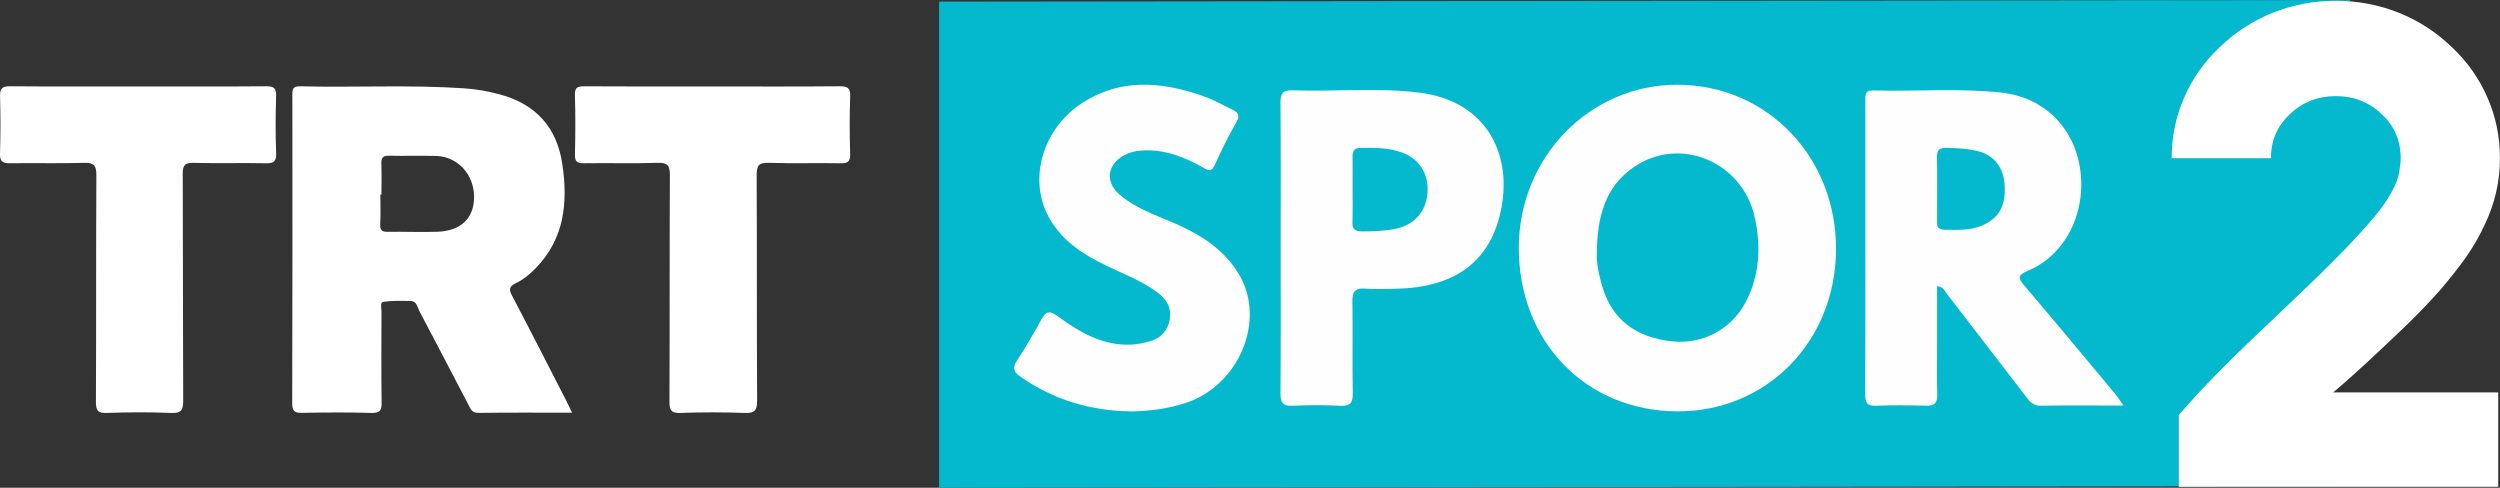 <svg version="1.1" viewBox="0 0 952.14 185.75" xmlns="http://www.w3.org/2000/svg">
 <rect x="0" y="0" width="952.14" height="185.75" fill="#333333" stroke="none"/>
 <g transform="translate(.012 1.286)">
  <g transform="translate(357.66,-147.92)" clip-rule="evenodd" fill-rule="evenodd">
   <g fill="#04b8cd">
    <path d="m0 330v-182.75l531.8-0.61 36.9 69.755-51.274 67.303 14.694 48.089s-362.8 0.492-532.12 0.599z"/>
    <path d="m220.77 240.89c-0.079 35.87 25.56 62.335 60.465 62.413 34 0.076 60.212-26.687 60.356-61.622 0.146-35.296-26.294-62.744-60.465-62.772-33.338-0.028-60.28 27.64-60.356 61.981z"/>
    <path d="m451.06 301.09c-1.362-1.948-2.106-3.2-3.029-4.305-11.476-13.739-22.918-27.507-34.519-41.14-2.465-2.896-3.185-4.099 1.247-5.945 14.26-5.94 22.266-22.166 19.784-38.816-2.356-15.823-13.867-27.173-29.785-28.957-16.273-1.823-32.628-0.378-48.937-0.859-3.504-0.104-3.071 2.116-3.071 4.287 6e-3 16.662 3e-3 33.325 3e-3 49.987 1e-3 20.494 0.059 40.989-0.06 61.483-0.019 3.147 0.704 4.464 4.126 4.329 6.321-0.249 12.664-0.201 18.99-0.01 3.24 0.099 4.429-0.98 4.333-4.284-0.198-6.826-0.061-13.661-0.061-20.493-1e-3 -6.888 0-13.776 0-20.755 2.442 0.263 2.948 1.952 3.789 3.034 9.871 12.699 19.617 25.496 29.438 38.234 1.583 2.053 2.903 4.321 6.218 4.269 10.158-0.163 20.318-0.059 31.534-0.059z"/>
    <path d="m130.09 240.86c0 18.485 0.089 36.971-0.075 55.454-0.032 3.63 0.831 5.065 4.705 4.862 5.979-0.312 11.996-0.289 17.978-2e-3 3.69 0.176 4.932-0.899 4.856-4.719-0.231-11.652 0.033-23.314-0.148-34.969-0.056-3.596 0.886-5.202 4.738-4.931 3.977 0.279 7.99 0.126 11.985 0.044 21.532-0.44 35.174-9.702 39.581-28.649 5.145-22.123-5.004-42.751-30.625-46.014-16.062-2.046-32.273-0.338-48.404-0.906-3.896-0.137-4.699 1.269-4.667 4.874 0.166 18.319 0.077 36.638 0.076 54.956z"/>
    <path d="m73.378 303.32c6.7-0.134 13.925-0.988 20.95-3.368 19.749-6.688 30.088-30.946 20.181-48.31-5.463-9.575-14.362-15.373-24.292-19.735-7.418-3.26-15.251-5.802-21.53-11.202-5.574-4.793-4.657-11.525 1.846-14.972 2.106-1.117 4.31-1.629 6.685-1.78 8.677-0.554 16.342 2.508 23.631 6.679 2.104 1.204 3.008 1.254 4.1-1.099 2.585-5.565 5.217-11.138 8.305-16.43 1.49-2.556 0.525-3.674-1.375-4.619-4.005-1.991-7.98-4.165-12.197-5.583-15.362-5.167-30.564-6.449-45.077 2.867-14.424 9.26-20.52 27.628-13.551 42.153 4.776 9.953 13.565 15.578 23.19 20.159 6.426 3.059 13.126 5.619 18.906 9.913 3.44 2.557 5.451 5.82 4.68 10.266-0.755 4.354-3.382 7.176-7.596 8.359-2.224 0.625-4.538 1.13-6.836 1.255-10.988 0.597-19.877-4.714-28.249-10.817-3.25-2.368-4.547-1.757-6.254 1.348-2.875 5.229-5.841 10.428-9.143 15.392-1.942 2.919-1.475 4.465 1.31 6.389 12.561 8.677 26.441 12.971 42.316 13.135z"/>
   </g>
   <path d="m-139.79 303.81c-12.373 0-24.017-0.095-35.657 0.077-2.498 0.037-2.971-1.488-3.793-3.059-6.226-11.919-12.437-23.845-18.72-35.733-0.789-1.494-0.949-3.791-3.317-3.827-3.469-0.051-6.985-0.198-10.39 0.311-1.349 0.202-0.7 2.403-0.705 3.692-0.042 11.496-0.119 22.993 0.046 34.486 0.043 2.98-0.431 4.243-3.846 4.14-8.765-0.265-17.545-0.188-26.315-0.031-2.797 0.05-3.9-0.475-3.89-3.648 0.117-39.024 0.084-78.05 0.057-117.08-2e-3 -2.104-0.164-3.712 2.925-3.635 20.86 0.521 41.743-0.638 62.594 0.774 4.688 0.318 9.292 1.143 13.822 2.404 13.49 3.76 21.398 12.526 23.464 26.387 2.178 14.618 0.88 28.405-10.114 39.694-2.233 2.293-4.711 4.349-7.574 5.706-2.567 1.218-2.698 2.393-1.429 4.805 6.96 13.235 13.743 26.564 20.578 39.864 0.672 1.311 1.287 2.652 2.263 4.667zm-72.607-83.091h-0.406c0 3.78 0.127 7.564-0.049 11.335-0.101 2.171 0.537 2.902 2.752 2.866 6.345-0.103 12.701 0.199 19.041-0.02 8.981-0.309 13.979-5.239 13.94-13.298-0.043-8.572-6.212-15.333-14.464-15.576-5.892-0.173-11.796 0.06-17.69-0.086-2.305-0.057-3.274 0.529-3.168 2.994 0.168 3.921 0.044 7.856 0.044 11.785zm126.37-41.157c16.026 0 32.053 0.08 48.078-0.069 3.054-0.029 4.203 0.584 4.08 3.905-0.268 7.247-0.256 14.517-0.003 21.765 0.111 3.158-1.019 3.702-3.856 3.65-9.068-0.172-18.149 0.153-27.21-0.166-3.988-0.141-4.572 1.3-4.555 4.862 0.145 28.574 0.004 57.15 0.175 85.724 0.023 3.808-1.004 4.802-4.737 4.667-8.153-0.295-16.333-0.296-24.486 3e-3 -3.567 0.131-4.173-1.077-4.158-4.333 0.126-28.726 5e-3 -57.452 0.158-86.178 0.019-3.71-0.869-4.862-4.698-4.74-9.364 0.298-18.746 0.013-28.118 0.154-2.552 0.038-3.393-0.649-3.336-3.274 0.166-7.556 0.219-15.122-0.019-22.675-0.096-3.064 1.129-3.364 3.696-3.348 16.331 0.105 32.66 0.053 48.988 0.054zm-218.81 0c16.181 0 32.362 0.07 48.543-0.065 2.913-0.024 3.883 0.672 3.785 3.72-0.234 7.251-0.271 14.523 0.014 21.77 0.133 3.383-1.11 3.894-4.101 3.83-9.069-0.191-18.149 0.089-27.217-0.152-3.375-0.09-4.282 0.789-4.263 4.234l0.172 86.198c0.019 3.61-0.592 4.984-4.576 4.814-8.152-0.35-16.335-0.307-24.492-9e-3 -3.538 0.13-4.176-0.997-4.161-4.298 0.136-28.732 9e-3 -57.467 0.164-86.198 0.02-3.7-0.86-4.868-4.675-4.752-9.367 0.286-18.75 3e-3 -28.125 0.149-2.842 0.045-4.004-0.576-3.897-3.731 0.246-7.25 0.214-14.519 0.013-21.772-0.084-2.993 0.834-3.829 3.818-3.804 16.332 0.138 32.664 0.065 48.997 0.065z" fill="#fff" stroke-width=".908"/>
   <path d="m220.77 240.89c0.076-34.341 27.019-62.009 60.356-61.981 34.171 0.028 60.61 27.477 60.465 62.772-0.145 34.936-26.356 61.698-60.356 61.622-34.906-0.078-60.544-26.543-60.465-62.413z" fill="#fefefe"/>
   <path d="m250.48 243.84c-0.115 2.686 0.768 7.712 2.331 12.69 3.742 11.918 12.783 18.806 26.758 20.14 11.259 1.075 22.017-4.619 27.397-14.587 5.569-10.316 6.119-21.232 3.722-32.474-4.549-21.335-28.583-31.519-46.265-19.234-10.589 7.355-13.913 18.537-13.943 33.465z" fill="#04b8cd"/>
   <path d="m451.06 301.09c-11.216 0-21.376-0.104-31.532 0.06-3.314 0.053-4.635-2.216-6.218-4.269-9.821-12.738-19.567-25.535-29.438-38.234-0.841-1.082-1.347-2.771-3.789-3.034 0 6.979-1e-3 13.867 0 20.755 0 6.832-0.138 13.667 0.061 20.493 0.096 3.304-1.093 4.383-4.333 4.284-6.326-0.191-12.669-0.239-18.99 0.01-3.422 0.135-4.145-1.182-4.126-4.329 0.118-20.494 0.061-40.989 0.06-61.483 0-16.662 3e-3 -33.325-3e-3 -49.987 0-2.171-0.433-4.391 3.071-4.287 16.309 0.481 32.663-0.964 48.937 0.859 15.918 1.784 27.429 13.134 29.785 28.957 2.481 16.65-5.524 32.876-19.784 38.816-4.432 1.847-3.712 3.049-1.247 5.945 11.601 13.633 23.043 27.4 34.519 41.14 0.92 1.103 1.664 2.355 3.027 4.304z" fill="#fefefe"/>
   <path d="m380.08 230.39c0.152 1.516-0.836 3.699 3.327 3.769 4.53-0.029 9.153 0.38 13.95-1.696 6.203-2.682 8.934-7.389 8.446-15.295-0.42-6.827-4.036-11.498-10.307-13.005-3.896-0.936-7.887-1.161-11.902-1.216-2.539-0.035-3.644 0.812-3.555 3.448 0.136 3.996 0.036 19.997 0.041 23.995z" fill="#04b8cd"/>
   <path d="m130.08 240.86c1e-3 -18.318 0.09-36.638-0.076-54.955-0.032-3.605 0.771-5.011 4.667-4.874 16.131 0.568 32.343-1.14 48.404 0.906 25.621 3.263 35.77 23.891 30.625 46.014-4.407 18.947-18.049 28.209-39.581 28.649-3.995 0.082-8.009 0.235-11.985-0.044-3.853-0.271-4.794 1.335-4.738 4.931 0.182 11.654-0.083 23.316 0.148 34.969 0.075 3.819-1.166 4.895-4.856 4.719-5.981-0.287-11.998-0.311-17.978 2e-3 -3.874 0.203-4.737-1.232-4.705-4.862 0.164-18.484 0.075-36.969 0.075-55.455z" fill="#fefefe"/>
   <path d="m157.46 218.69c0 4.156 0.112 8.315-0.042 12.466-0.096 2.568 0.841 3.575 3.423 3.601 4.338 0.042 8.669-0.115 12.901-0.972 7.296-1.475 11.743-6.62 12.26-13.732 0.52-7.158-3.134-13.046-10.006-15.441-5.082-1.772-10.445-1.755-15.782-1.62-2.225 0.057-2.785 1.284-2.763 3.233 0.048 4.155 0.015 8.31 9e-3 12.465z" fill="#04b8cd"/>
   <path d="m73.373 303.32c-15.875-0.164-29.755-4.458-42.317-13.136-2.784-1.924-3.251-3.47-1.31-6.389 3.302-4.964 6.268-10.163 9.143-15.392 1.707-3.104 3.004-3.716 6.254-1.348 8.372 6.104 17.261 11.414 28.249 10.817 2.298-0.125 4.612-0.63 6.836-1.255 4.214-1.184 6.841-4.005 7.596-8.359 0.771-4.445-1.239-7.709-4.68-10.266-5.78-4.294-12.48-6.854-18.906-9.913-9.625-4.581-18.414-10.206-23.19-20.159-6.969-14.525-0.873-32.894 13.551-42.153 14.513-9.316 29.715-8.034 45.077-2.867 4.217 1.418 8.192 3.592 12.197 5.583 1.9 0.945 2.865 2.063 1.375 4.619-3.088 5.292-5.72 10.864-8.305 16.43-1.092 2.353-1.996 2.303-4.1 1.099-7.289-4.171-14.954-7.232-23.631-6.679-2.375 0.151-4.578 0.663-6.685 1.78-6.503 3.446-7.42 10.179-1.846 14.972 6.279 5.4 14.112 7.942 21.53 11.202 9.93 4.362 18.829 10.16 24.292 19.735 9.907 17.363-0.432 41.621-20.181 48.31-7.024 2.381-14.249 3.235-20.949 3.369z" fill="#fefefe"/>
  </g>
  <path transform="scale(1.017 .983)" d="m913.84 111.01c-4.535 5.345-10.042 11.176-16.521 17.493s-14.335 14.135-23.567 22.234h61.793v36.563l-119.62 4.3e-4v-27.817c21.233-25.585 48.376-48.003 69.486-72.283 3.078-3.563 5.507-6.641 7.289-9.232 1.782-2.753 3.159-5.183 4.13-7.289 0.972-2.268 1.539-4.211 1.701-5.831 0.324-1.782 0.486-3.401 0.486-4.859 0-6.803-2.349-12.472-7.046-17.007-4.697-4.697-10.447-7.046-17.25-7.046s-12.553 2.349-17.25 7.046c-4.697 4.535-7.046 10.204-7.046 17.007h-37.173c0-8.261 1.539-16.035 4.616-23.324 3.078-7.451 7.532-14.011 13.363-19.68 5.831-5.831 12.472-10.285 19.923-13.363 7.451-3.078 15.306-4.617 23.567-4.617s16.117 1.539 23.568 4.617c7.451 3.078 14.092 7.532 19.923 13.363 5.831 5.669 10.285 12.229 13.363 19.68 3.078 7.289 4.616 15.064 4.616 23.324 0 8.909-1.863 17.412-5.588 25.511-1.782 4.049-4.049 8.18-6.803 12.391-2.754 4.049-6.074 8.423-9.961 13.12z" fill="#fff" style="font-feature-settings:normal;font-variant-caps:normal;font-variant-ligatures:normal;font-variant-numeric:normal"/>
 </g>
</svg>
